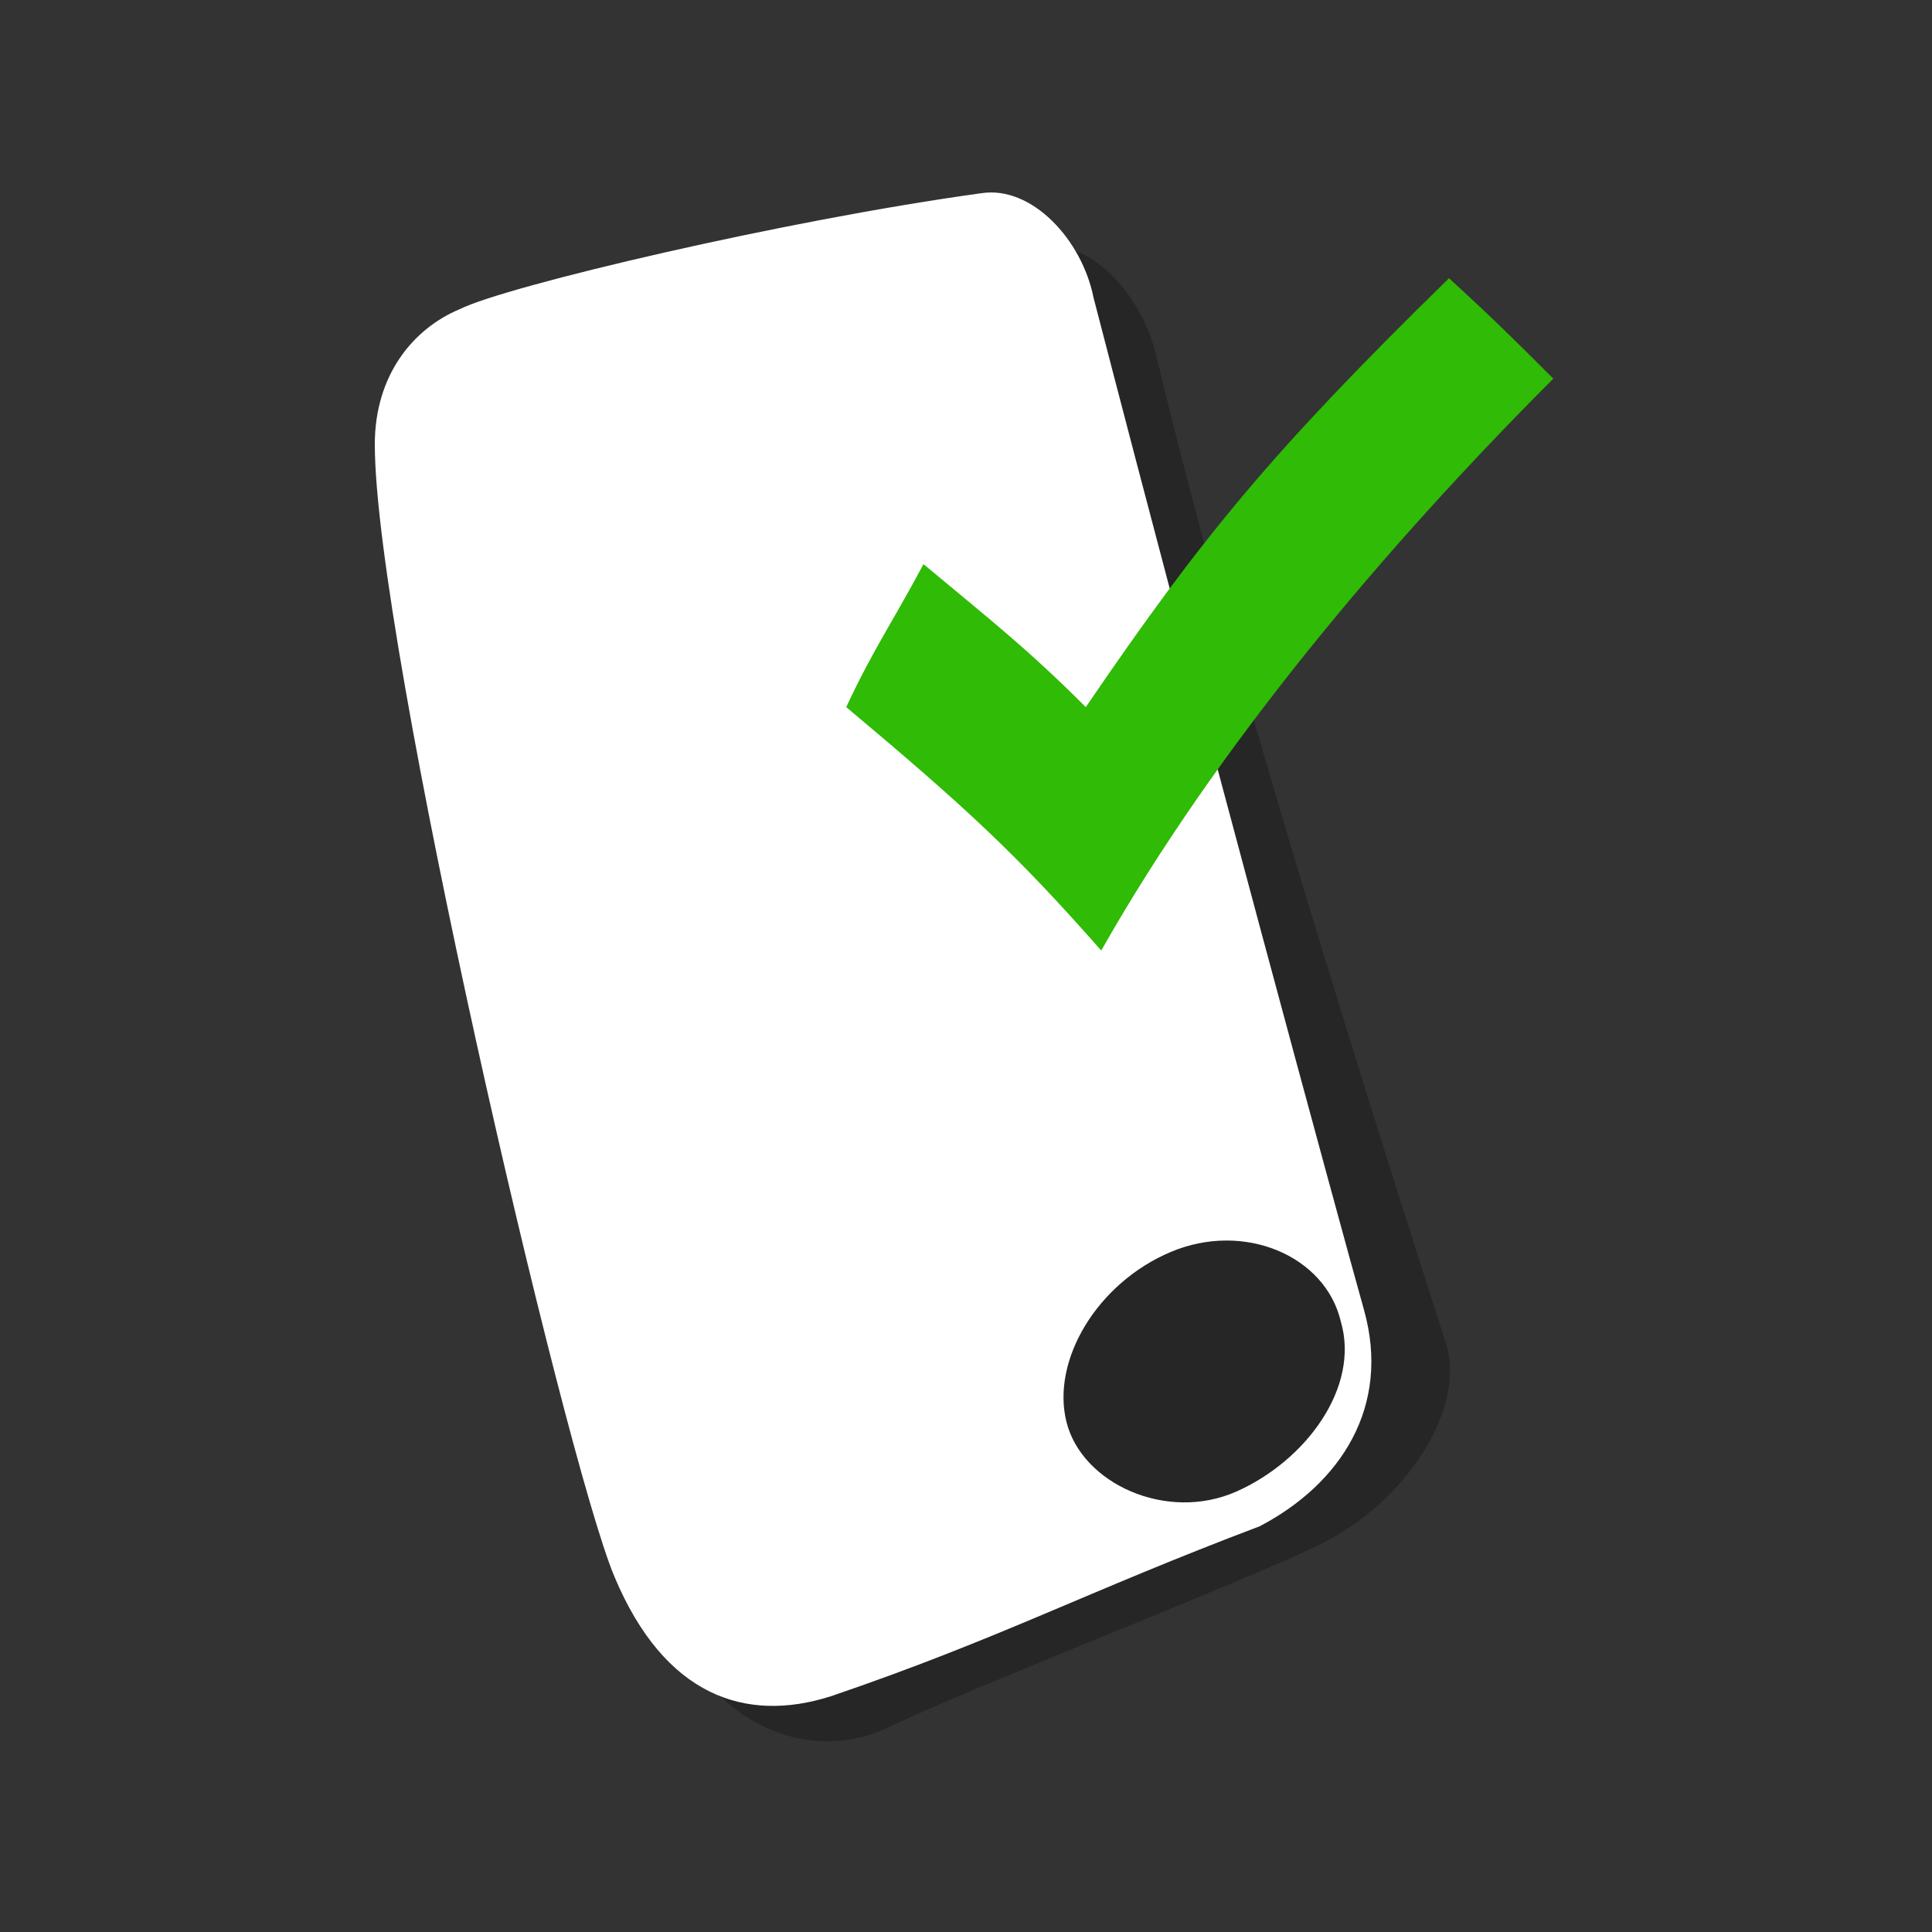 <?xml version="1.0" encoding="utf-8"?>
<!-- Generator: Adobe Illustrator 23.0.0, SVG Export Plug-In . SVG Version: 6.00 Build 0)  -->
<svg version="1.0" id="follow_x5F_icon" xmlns="http://www.w3.org/2000/svg" xmlns:xlink="http://www.w3.org/1999/xlink" x="0px"
	 y="0px" viewBox="0 0 50 50" enable-background="new 0 0 50 50" xml:space="preserve">
<rect x="0" y="0" width="50" height="50" fill="#333333" stroke="none"/>
<g id="front_x5F_flyer">
	<path id="shawod1_1_" opacity="0.25" enable-background="new    " d="M34.1,40c-2.3,1.1-8.8,3.6-11.1,4.7s-4.9-0.4-5.6-2.9
		C14.1,30.3,11,15.7,11,12.4c0-1.5,0.6-2.6,2.3-3.1s12.1-2.7,13.5-2.9c1.4-0.3,2.7,1.2,3.1,2.7c1.4,5.9,3.8,14.1,7.5,25.6
		C38,36.4,36.4,38.9,34.1,40z"/>
	<path fill="#FFFFFF" enable-background="new    " d="M35.3,33.9c-0.7-2.5-4.1-15-7-26.2c-0.3-1.5-1.6-2.9-2.9-2.7
		C20.3,5.7,13.1,7.4,11.9,8c-1.2,0.5-2.2,1.7-2.2,3.5c0,5.1,4.9,26.2,6.2,29.3s3.4,3.8,5.6,3.1c4.4-1.5,6.6-2.7,11.1-4.4
		C34.7,38.4,36,36.4,35.3,33.9z M32,38.6c-1.8,0.8-4-0.2-4.4-1.8c-0.4-1.6,0.8-3.6,2.7-4.4c1.9-0.8,4,0.1,4.4,1.8
		C35.2,35.9,33.8,37.8,32,38.6z"/>
</g>
<g>
	<g id="sa7_icon_1_" transform="translate(6 7)">
		<path id="sa7_1_" fill="#2FBB06" d="M15.9,11.3c0.7-1.5,1.2-2.2,2-3.7c1.8,1.5,2.7,2.2,4.2,3.7c3-4.4,4.8-6.6,9.4-11.1
			c1.2,1.1,1.7,1.6,2.7,2.6c-4.3,4.3-8.7,9.5-11.7,14.8C20.3,15.1,19,13.9,15.9,11.3z"/>
	</g>
</g>
</svg>
